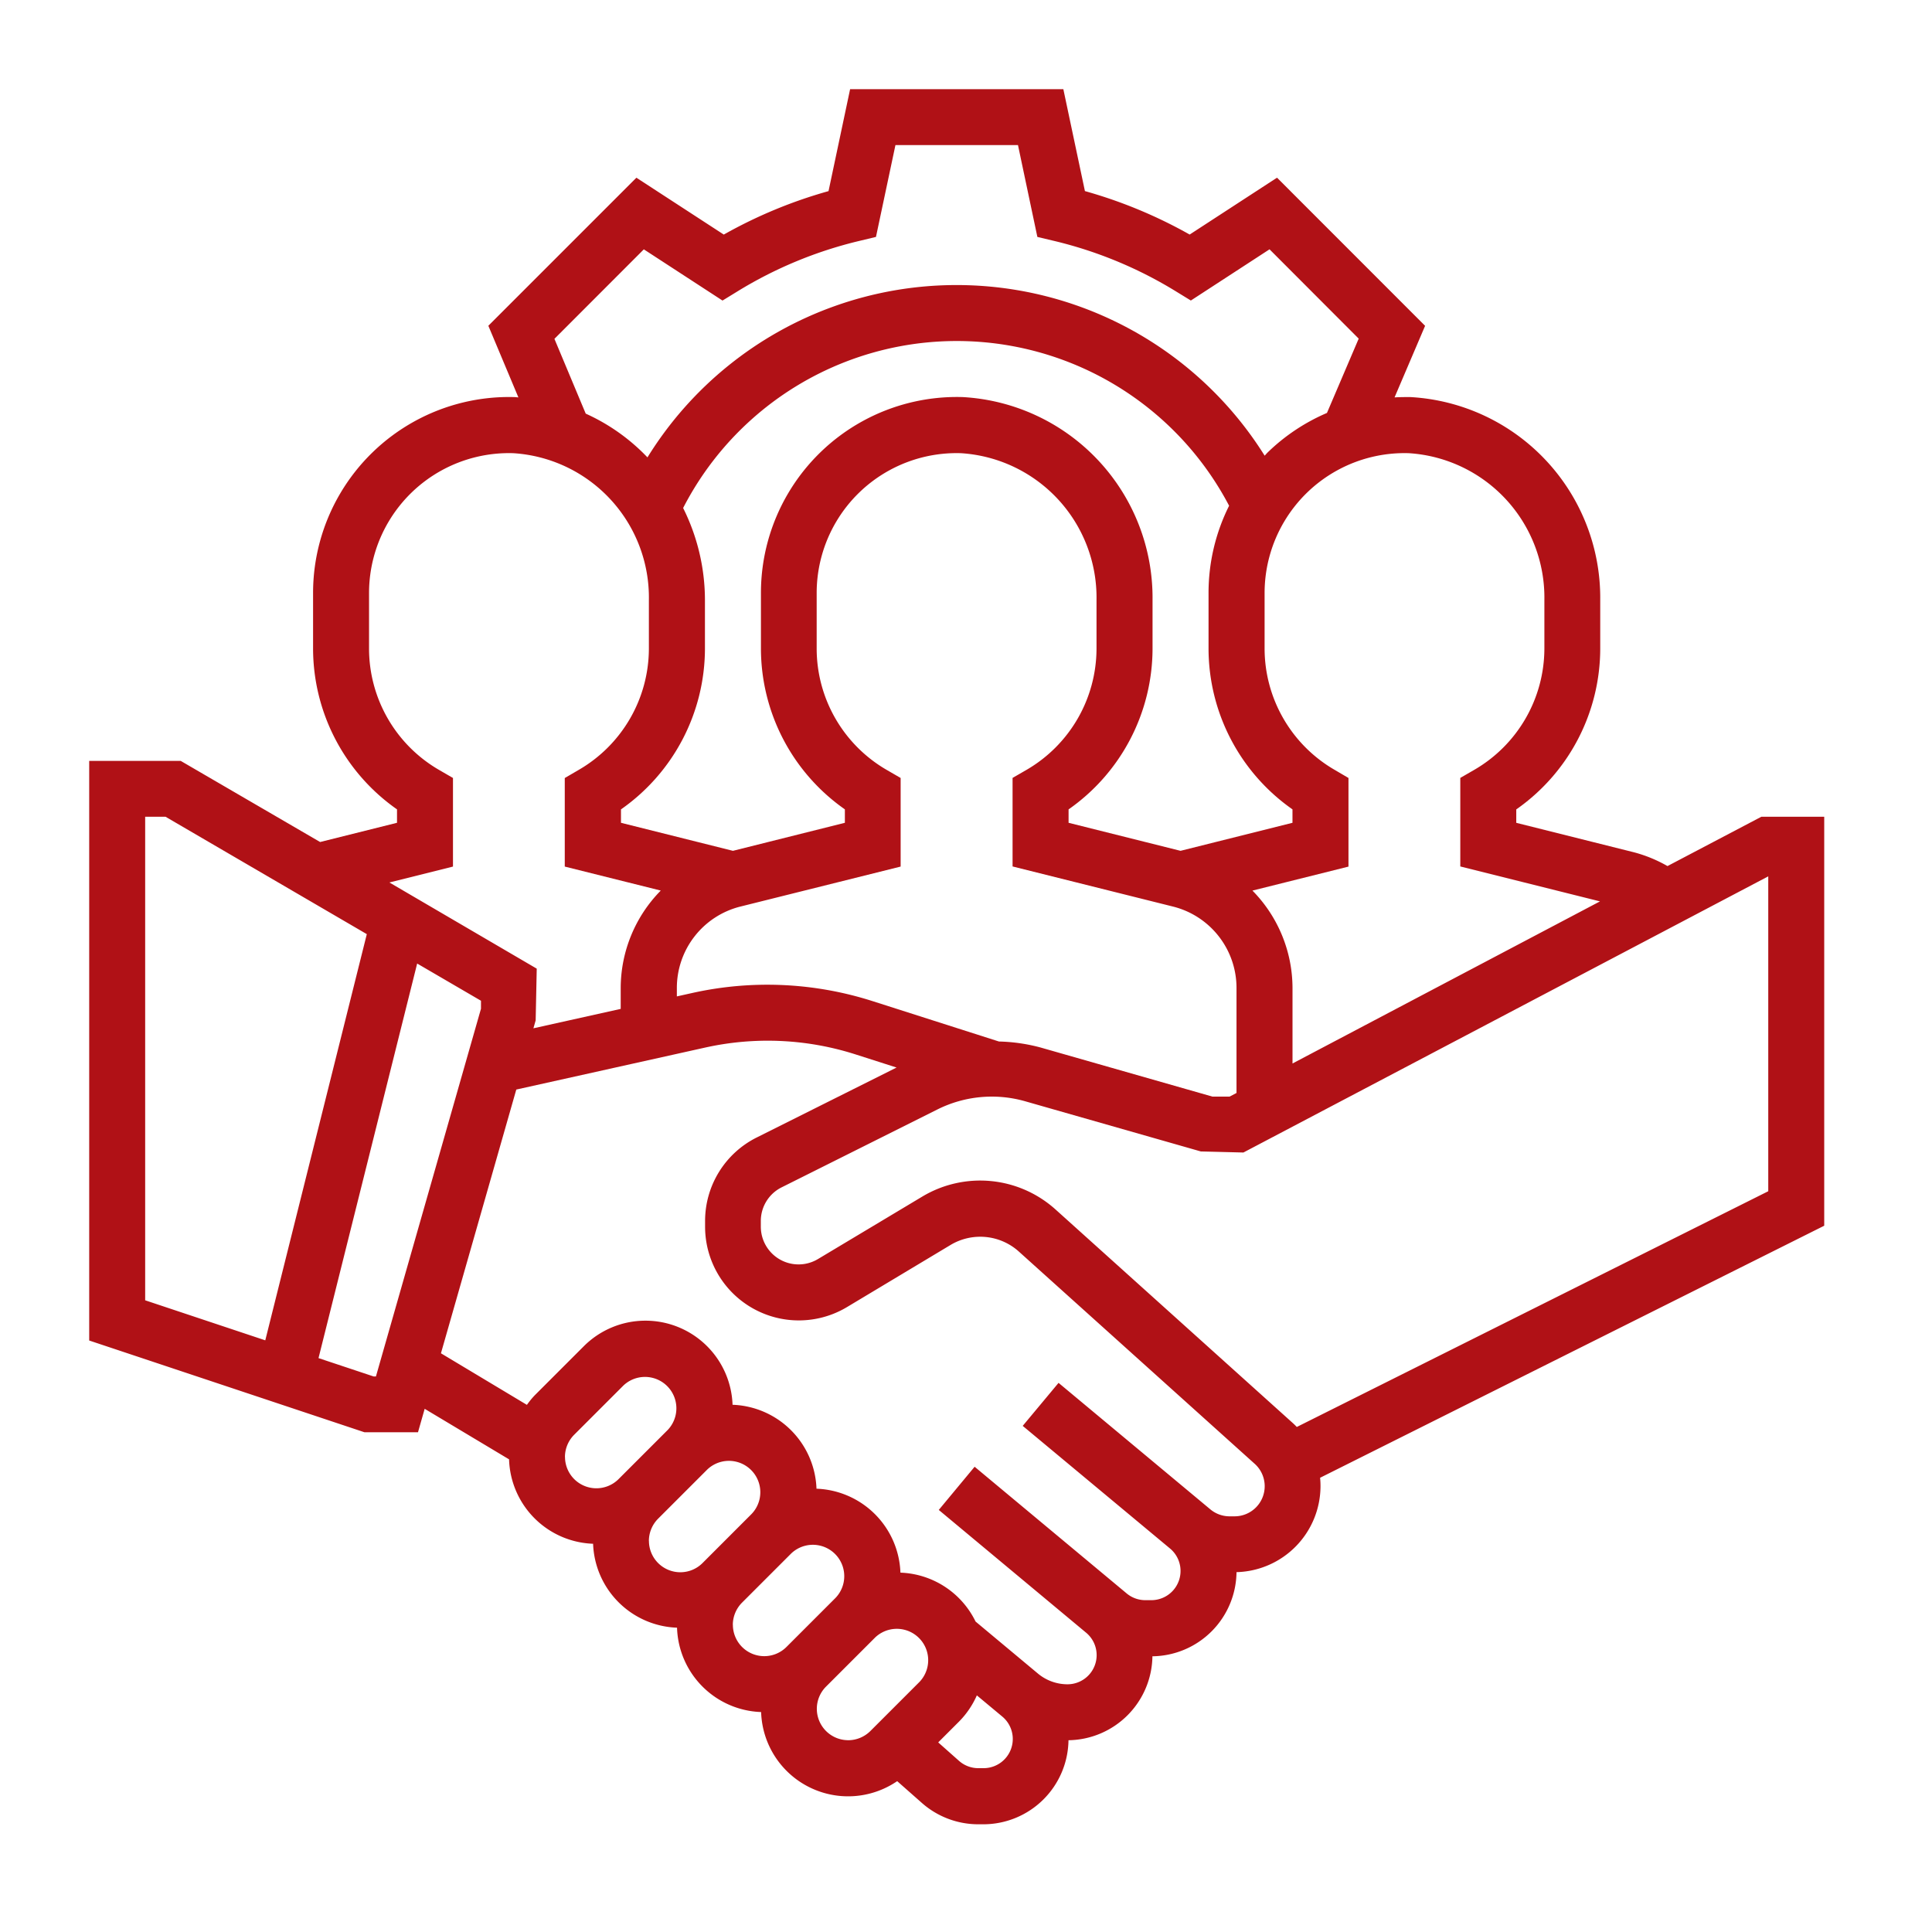 <svg xmlns="http://www.w3.org/2000/svg" xmlns:xlink="http://www.w3.org/1999/xlink" width="65" height="65" viewBox="0 0 65 65">
  <defs>
    <clipPath id="clip-path">
      <rect id="Rectangle_2298" data-name="Rectangle 2298" width="65" height="65" transform="translate(618 397)" fill="none" stroke="#707070" stroke-width="1"/>
    </clipPath>
  </defs>
  <g id="Mask_Group_9" data-name="Mask Group 9" transform="translate(-618 -397)" clip-path="url(#clip-path)">
    <path id="team" d="M58.373,24.479H56.257L53.1,26.138a4.681,4.681,0,0,0-1.122-.462l-3.966-.993v-.451a6.612,6.612,0,0,0,2.825-5.4V17.184a6.764,6.764,0,0,0-6.388-6.825c-.179,0-.355,0-.532.011l1.028-2.408L39.963,2.978,37.024,4.891A15.925,15.925,0,0,0,33.5,3.429L32.774,0H25.6l-.726,3.43a15.907,15.907,0,0,0-3.524,1.462L18.41,2.979,13.429,7.96,14.44,10.37c-.039,0-.075-.009-.114-.01a6.593,6.593,0,0,0-6.794,6.587V18.83a6.609,6.609,0,0,0,2.824,5.4v.452l-2.587.647L3.08,22.6H0V42.1l9.262,3.087h1.8l.225-.789,2.839,1.7a2.931,2.931,0,0,0,2.827,2.84,2.931,2.931,0,0,0,2.824,2.824A2.931,2.931,0,0,0,22.606,54.6a2.928,2.928,0,0,0,4.578,2.325l.834.736a2.867,2.867,0,0,0,1.894.715h.174a2.867,2.867,0,0,0,2.861-2.828,2.864,2.864,0,0,0,2.824-2.824A2.864,2.864,0,0,0,38.6,49.893,2.9,2.9,0,0,0,41.426,47a2.757,2.757,0,0,0-.014-.282l16.961-8.48Zm-9.415-7.295V18.83A4.726,4.726,0,0,1,46.6,22.9l-.471.272,0,2.979,4.7,1.175L40.484,32.78V30.244a4.684,4.684,0,0,0-1.348-3.281l3.231-.807V23.174L41.9,22.9a4.721,4.721,0,0,1-2.355-4.072V16.947a4.707,4.707,0,0,1,4.853-4.7A4.868,4.868,0,0,1,48.958,17.184ZM30.606,32.04l-4.262-1.362a11.627,11.627,0,0,0-6.033-.275l-.54.12v-.279A2.822,2.822,0,0,1,21.91,27.5L27.3,26.155V23.174l-.47-.272a4.721,4.721,0,0,1-2.355-4.072V16.947a4.707,4.707,0,0,1,4.853-4.7,4.868,4.868,0,0,1,4.562,4.942V18.83A4.726,4.726,0,0,1,31.537,22.9l-.471.272,0,2.979L36.462,27.5A2.822,2.822,0,0,1,38.6,30.244v3.528l-.233.122h-.577L32,32.24A5.935,5.935,0,0,0,30.606,32.04ZM19.982,14.091a10.349,10.349,0,0,1,18.369-.076,6.548,6.548,0,0,0-.692,2.932V18.83a6.609,6.609,0,0,0,2.824,5.4v.452l-3.766.943-3.767-.943v-.451a6.612,6.612,0,0,0,2.825-5.4V17.184a6.764,6.764,0,0,0-6.388-6.825A6.592,6.592,0,0,0,22.6,16.947V18.83a6.609,6.609,0,0,0,2.824,5.4v.452l-3.766.943-3.767-.943v-.451a6.612,6.612,0,0,0,2.825-5.4V17.184A6.939,6.939,0,0,0,19.982,14.091ZM15.652,8.4,18.66,5.389l2.647,1.723.507-.311a14.049,14.049,0,0,1,4.077-1.691l.579-.139.655-3.089h4.123L31.9,4.971l.579.138A14.063,14.063,0,0,1,36.557,6.8l.507.311,2.647-1.723,3,3.005-1.068,2.5a6.581,6.581,0,0,0-1.987,1.321c-.039.038-.072.078-.109.117a12.227,12.227,0,0,0-20.765.057,6.641,6.641,0,0,0-2.077-1.472ZM12.239,26.155V23.174l-.47-.272A4.721,4.721,0,0,1,9.415,18.83V16.947a4.707,4.707,0,0,1,4.853-4.7,4.868,4.868,0,0,1,4.562,4.942V18.83A4.726,4.726,0,0,1,16.473,22.9L16,23.176l0,2.979,3.23.807a4.684,4.684,0,0,0-1.348,3.281v.7l-2.937.653.076-.267.036-1.74L10.1,26.69ZM1.883,24.479h.686L9.34,28.428,5.924,42.094,1.883,40.747Zm7.685,18.83-1.853-.617,3.319-13.275,2.147,1.252v.269L9.647,43.309Zm6.438,2.71a1.063,1.063,0,0,1,.309-.747l1.655-1.655a1.056,1.056,0,0,1,1.493,1.493l-1.655,1.655a1.056,1.056,0,0,1-1.8-.747Zm2.824,2.824a1.063,1.063,0,0,1,.309-.747l1.655-1.655a1.056,1.056,0,0,1,1.493,1.493L20.632,49.59a1.056,1.056,0,0,1-1.8-.747Zm2.824,2.824a1.063,1.063,0,0,1,.309-.747l1.655-1.655a1.056,1.056,0,0,1,1.493,1.493l-1.655,1.655a1.056,1.056,0,0,1-1.8-.747Zm3.88,3.88a1.056,1.056,0,0,1-.747-1.8l1.655-1.655a1.056,1.056,0,0,1,1.493,1.493l-1.655,1.655A1.063,1.063,0,0,1,25.534,55.548Zm4.553.941h-.174a.976.976,0,0,1-.649-.246l-.7-.621.707-.707a2.927,2.927,0,0,0,.593-.875l.856.713a.982.982,0,0,1-.629,1.736Zm8.443-8.473h-.163a1.01,1.01,0,0,1-.648-.235l-5.106-4.255-1.206,1.447L36.366,49.1a.983.983,0,0,1-.63,1.736h-.205a.982.982,0,0,1-.628-.228l-5.114-4.261L28.583,47.8l4.958,4.131a.981.981,0,0,1-.629,1.735,1.555,1.555,0,0,1-.991-.359l-2.1-1.752a2.929,2.929,0,0,0-2.528-1.645,2.931,2.931,0,0,0-2.824-2.824,2.931,2.931,0,0,0-2.824-2.824,2.932,2.932,0,0,0-5-1.974l-1.655,1.655a2.9,2.9,0,0,0-.264.322l-2.892-1.735,2.535-8.873,6.356-1.413a9.7,9.7,0,0,1,5.051.228l1.387.444-4.7,2.351a3.138,3.138,0,0,0-1.742,2.821v.186a3.153,3.153,0,0,0,4.776,2.7L29,38.873a1.943,1.943,0,0,1,2.258.217l7.955,7.159a1.013,1.013,0,0,1-.677,1.766ZM56.49,37.078,40.628,45.009c-.051-.055-.105-.107-.162-.157l-7.953-7.159a3.789,3.789,0,0,0-4.487-.434l-3.507,2.1a1.27,1.27,0,0,1-1.923-1.09v-.186a1.263,1.263,0,0,1,.7-1.136l5.252-2.626a4.092,4.092,0,0,1,2.934-.272l5.917,1.69,1.433.036L56.49,26.484Zm0,0" transform="translate(621.001 400)" fill="#b01116"/>
  </g>
</svg>
